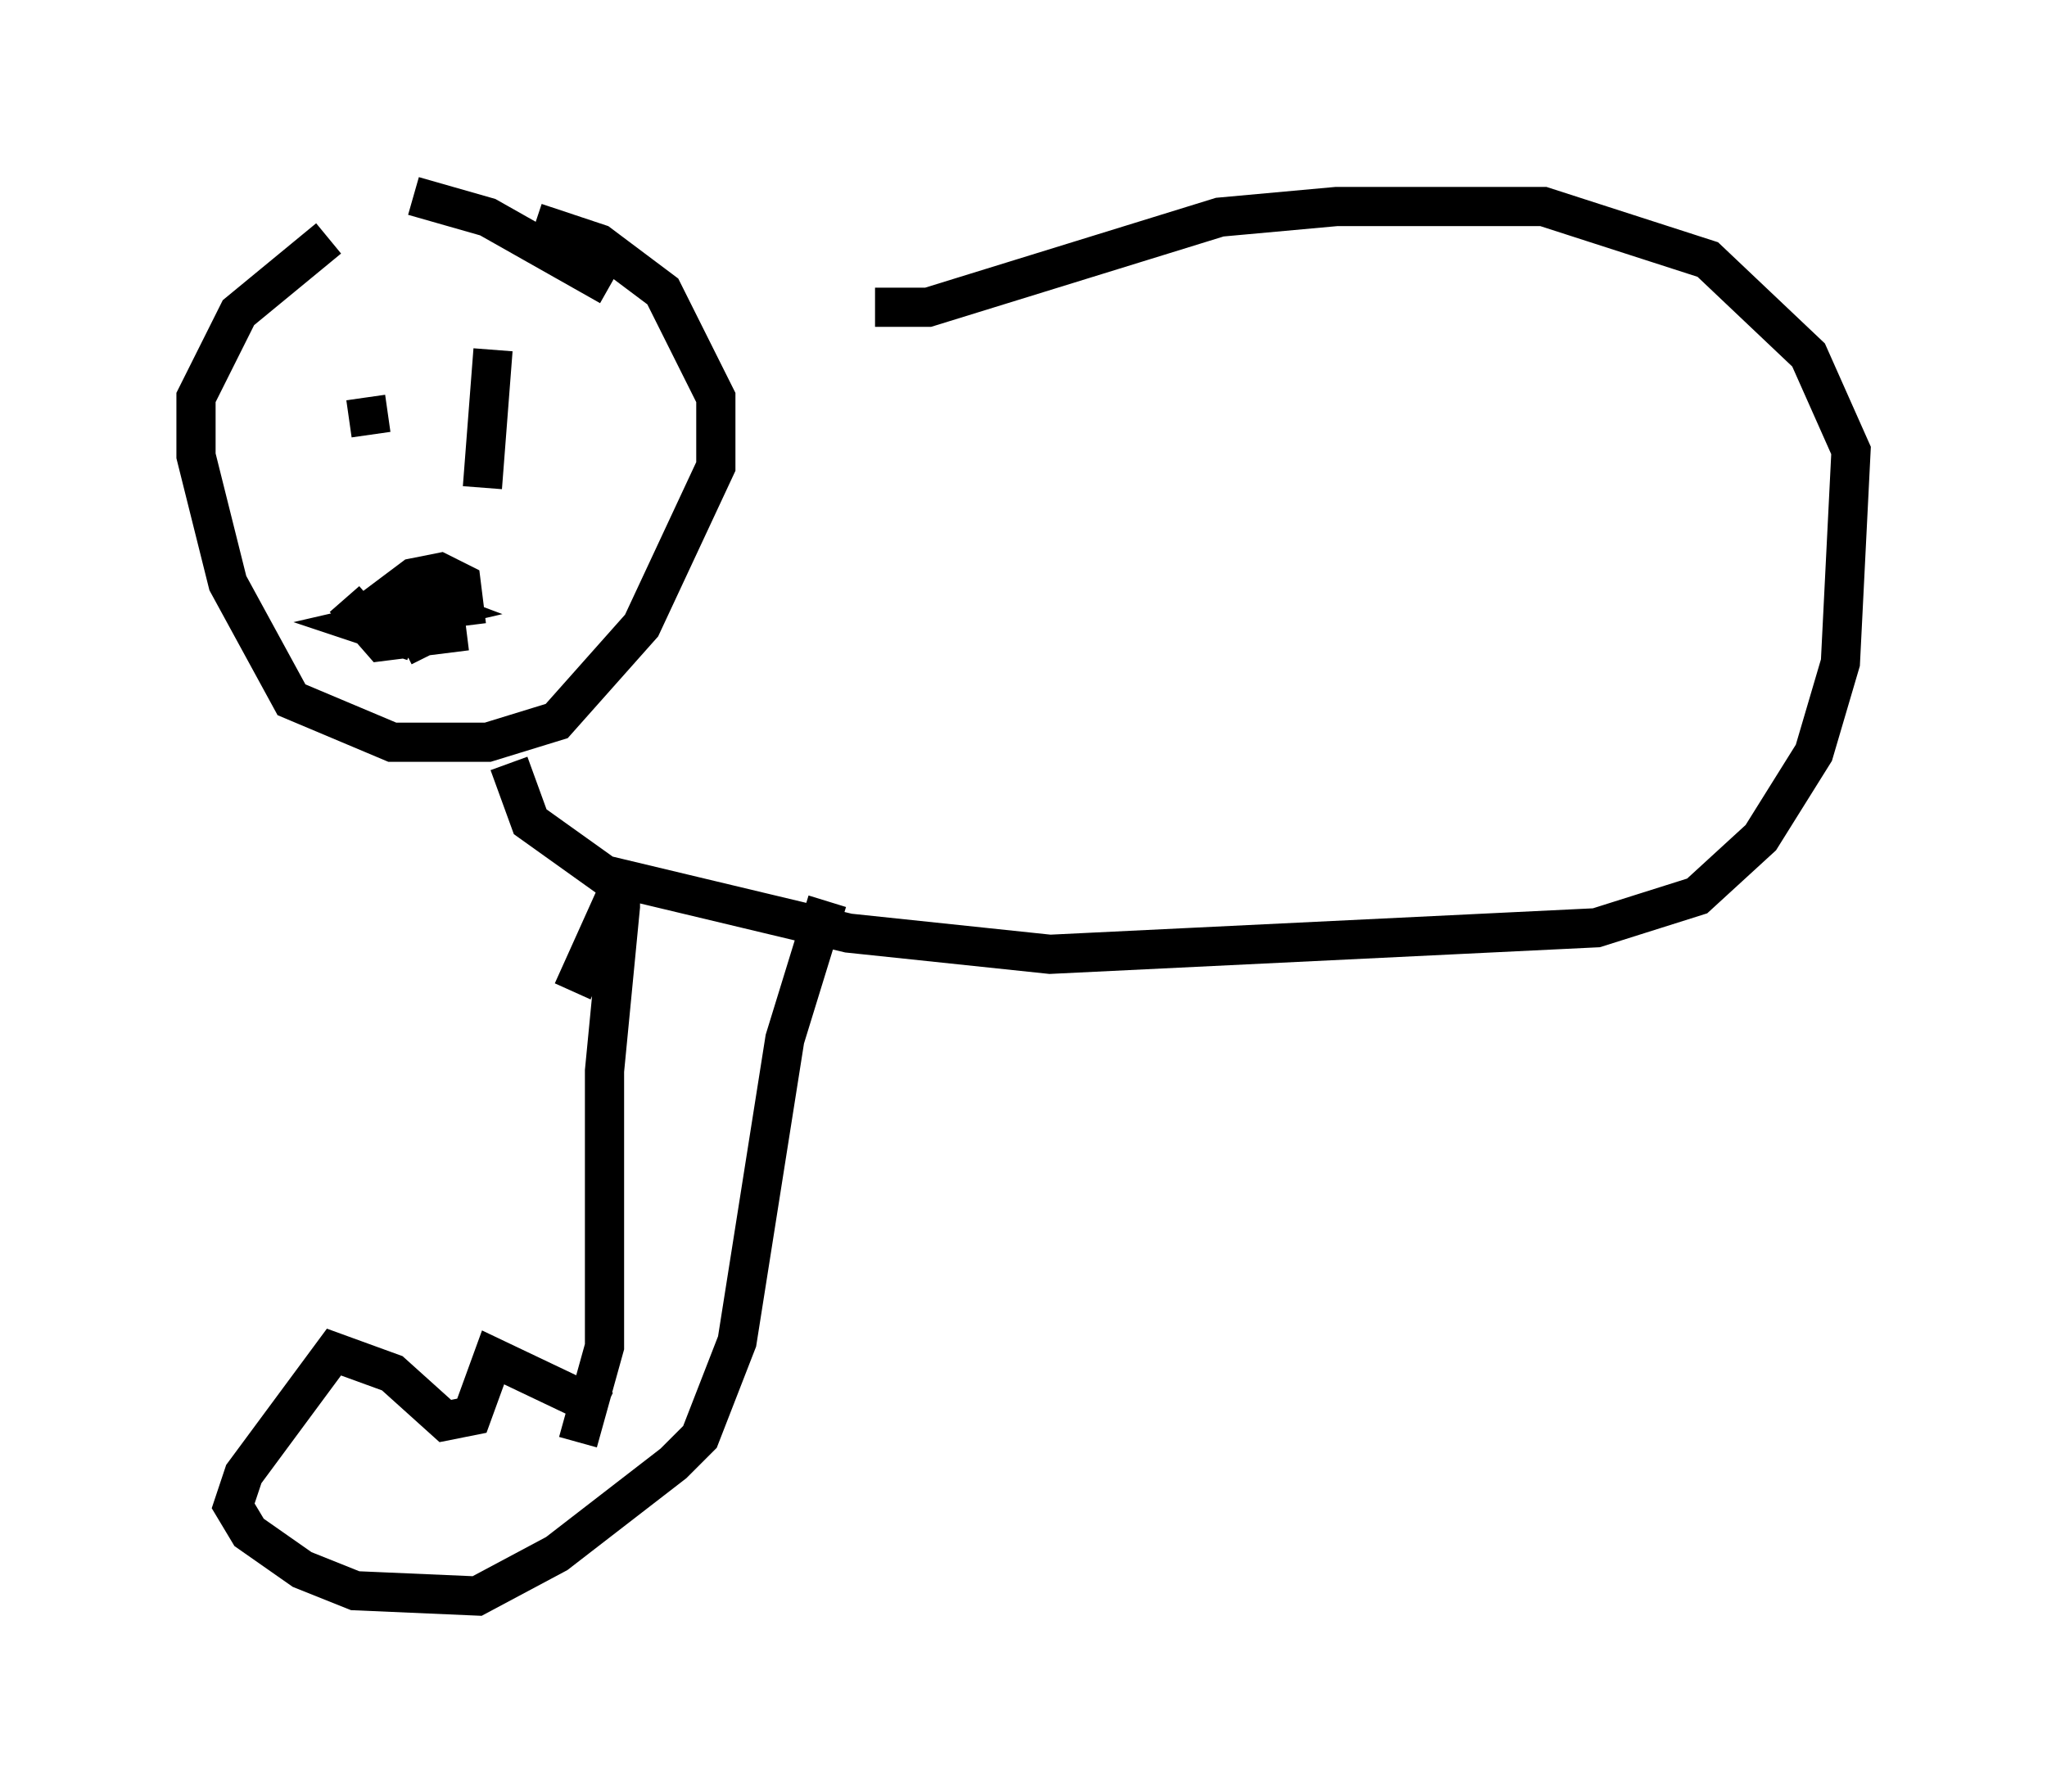 <?xml version="1.0" encoding="utf-8" ?>
<svg baseProfile="full" height="45.724" version="1.1" width="52.219" xmlns="http://www.w3.org/2000/svg" xmlns:ev="http://www.w3.org/2001/xml-events" xmlns:xlink="http://www.w3.org/1999/xlink"><defs /><rect fill="white" height="45.724" width="52.219" x="0" y="0" /><path d="M9.871, 5.406 m-1.488, 0.677 l-2.3, 1.894 -1.083, 2.165 l0.0, 1.488 0.812, 3.248 l1.624, 2.977 2.571, 1.083 l2.436, 0.0 1.759, -0.541 l2.165, -2.436 1.894, -4.059 l0.0, -1.759 -1.353, -2.706 l-1.624, -1.218 -1.624, -0.541 m-4.33, 4.465 l0.135, 0.947 m3.112, -2.165 l-0.271, 3.518 m-3.518, 2.842 l0.947, 1.083 2.165, -0.271 m0.0, -0.135 l-0.135, -1.083 -0.541, -0.271 l-0.677, 0.135 -0.541, 0.406 l1.083, 0.406 -1.759, 0.406 l1.218, 0.406 -0.271, 0.135 m5.277, -9.202 l-3.112, -1.759 -1.894, -0.541 m2.436, 14.479 l0.541, 1.488 1.894, 1.353 l6.225, 1.488 5.142, 0.541 l13.938, -0.677 2.571, -0.812 l1.624, -1.488 1.353, -2.165 l0.677, -2.3 0.271, -5.413 l-1.083, -2.436 -2.571, -2.436 l-4.195, -1.353 -5.277, 0.0 l-2.977, 0.271 -7.442, 2.3 l-1.353, 0.0 m-7.307, 18.132 l0.0, 0.0 m-0.406, -0.677 l1.218, -2.706 0.0, 0.541 l-0.406, 4.195 0.0, 7.036 l-0.677, 2.436 m6.36, -13.802 l-1.083, 3.518 -1.218, 7.713 l-0.947, 2.436 -0.677, 0.677 l-2.977, 2.3 -2.03, 1.083 l-3.112, -0.135 -1.353, -0.541 l-1.353, -0.947 -0.406, -0.677 l0.271, -0.812 2.3, -3.112 l1.488, 0.541 1.353, 1.218 l0.677, -0.135 0.541, -1.488 l2.842, 1.353 " fill="none" stroke="black" stroke-width="1" /></svg>